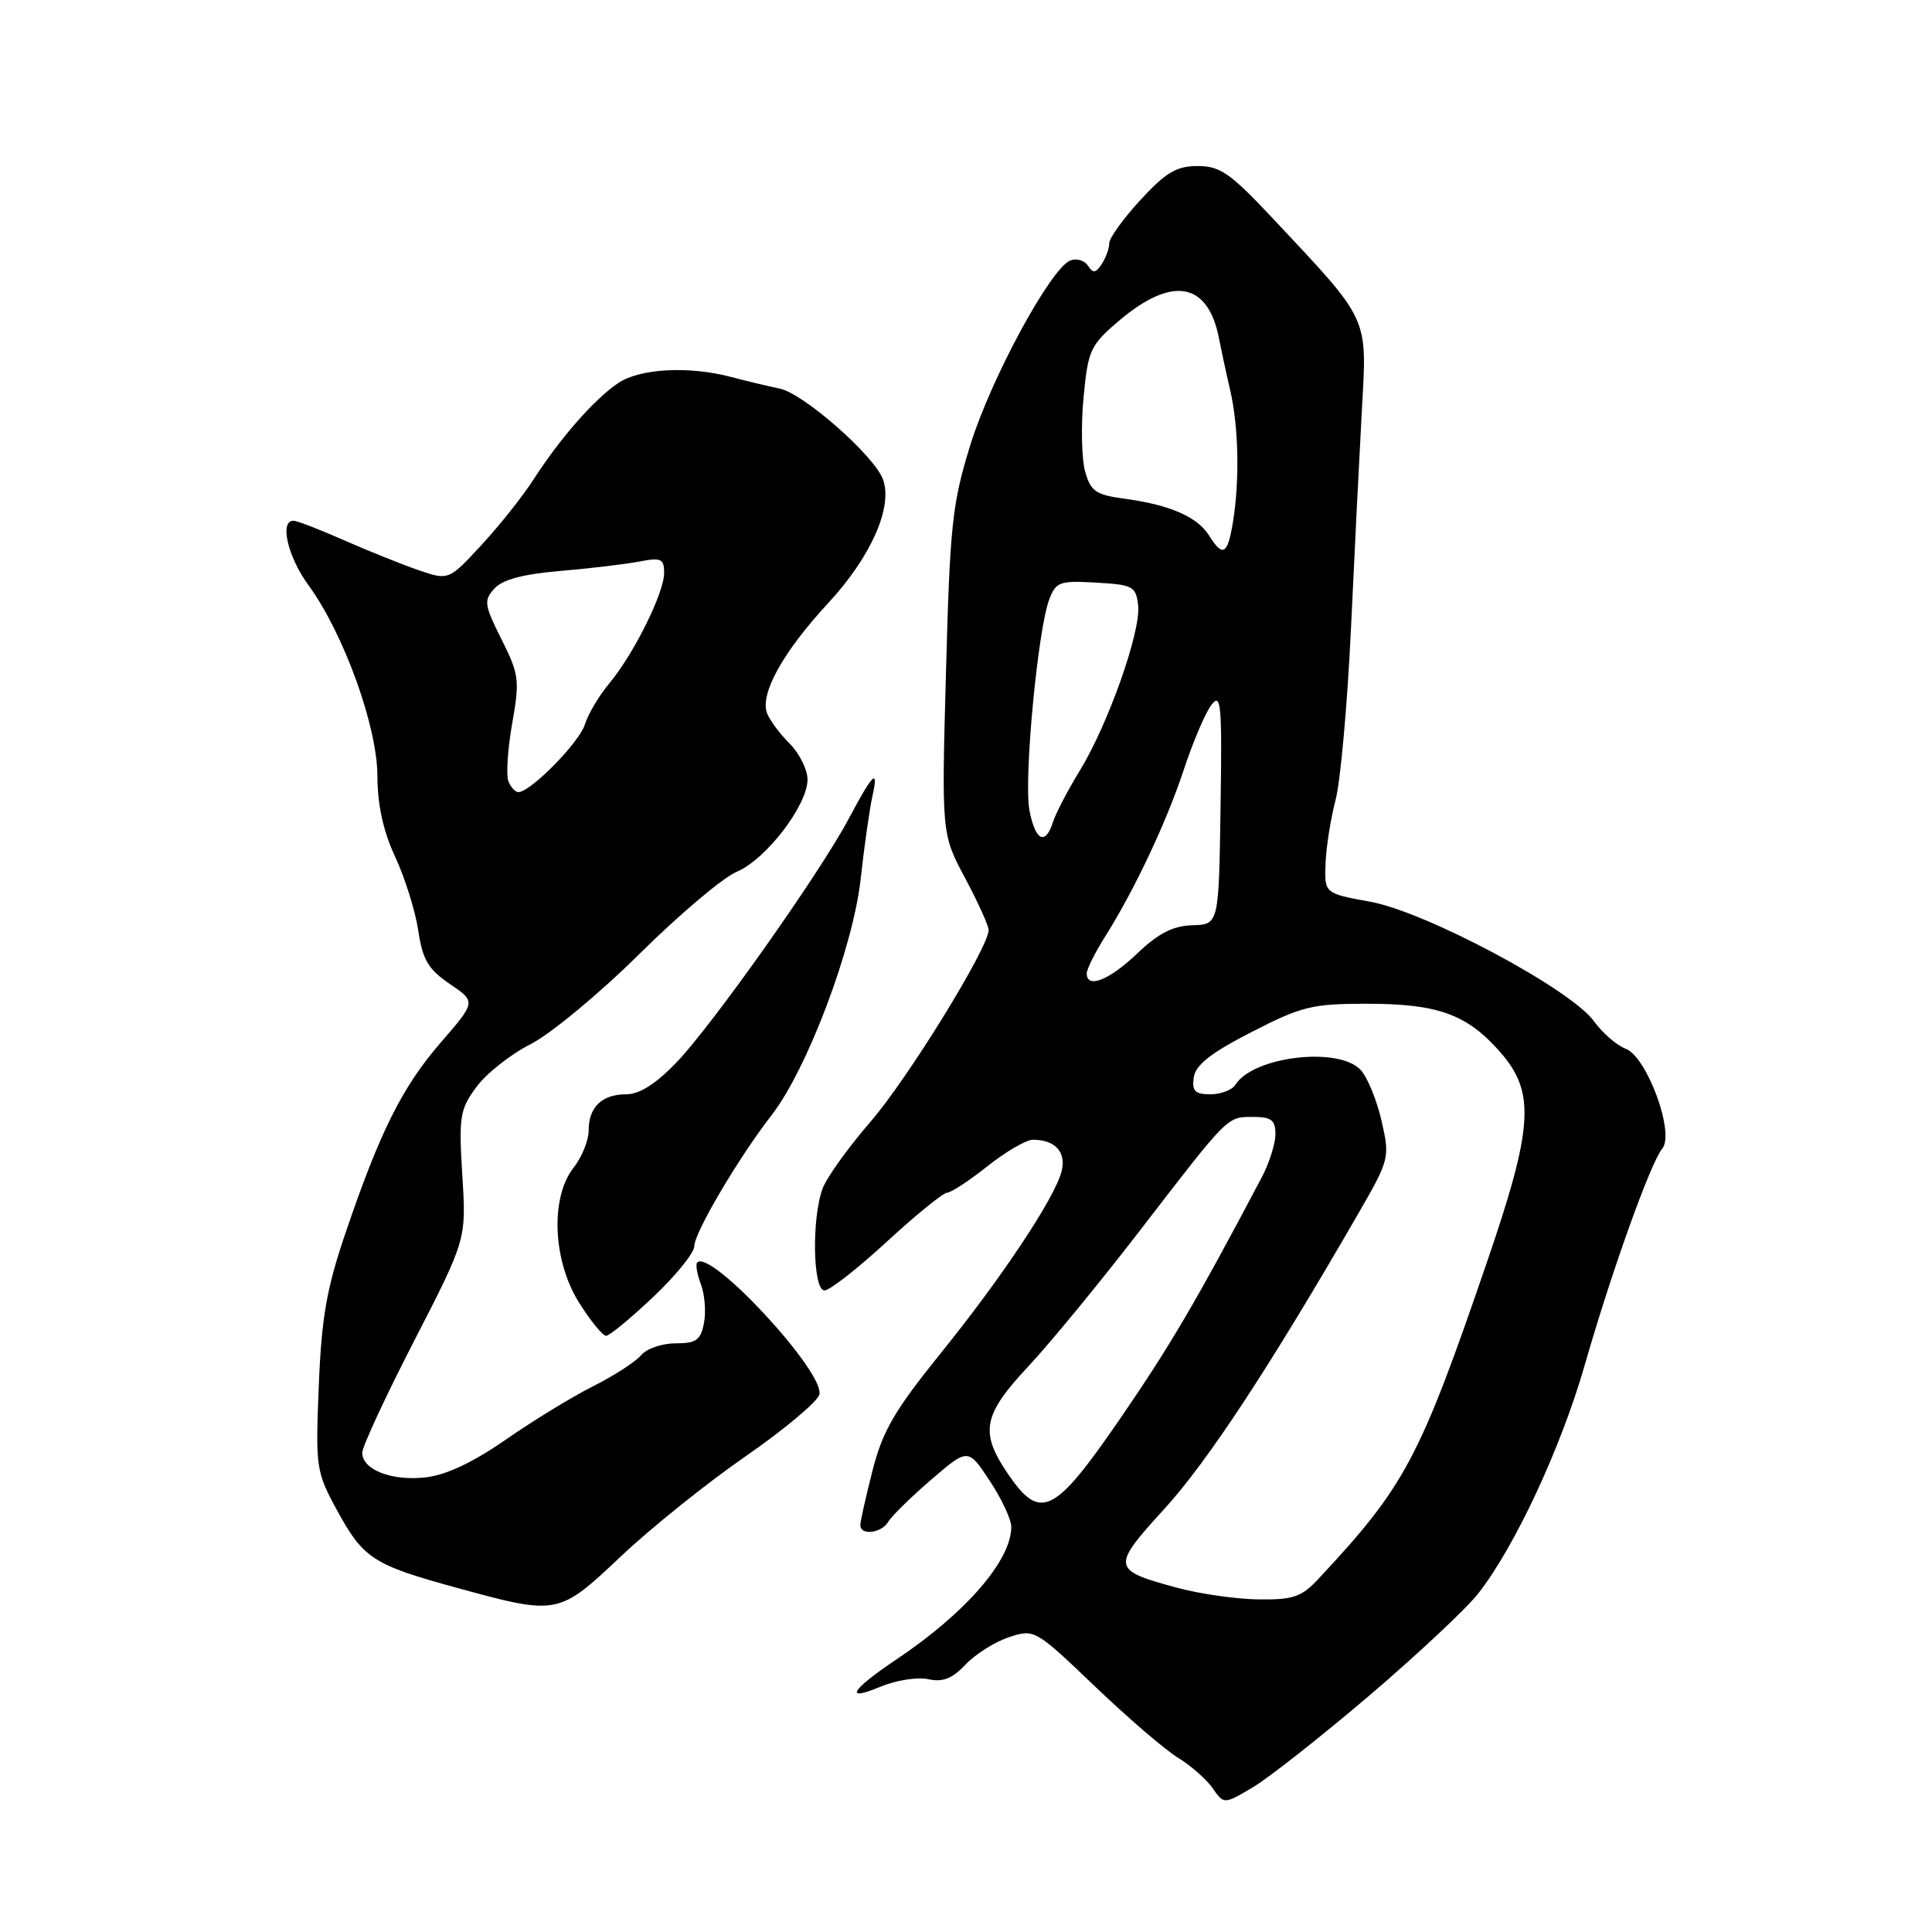 <?xml version="1.0" encoding="UTF-8" standalone="no"?>
<!DOCTYPE svg PUBLIC "-//W3C//DTD SVG 1.1//EN" "http://www.w3.org/Graphics/SVG/1.1/DTD/svg11.dtd" >
<svg xmlns="http://www.w3.org/2000/svg" xmlns:xlink="http://www.w3.org/1999/xlink" version="1.1" viewBox="0 0 256 256">
 <g >
 <path fill="currentColor"
d=" M 181.42 224.69 C 187.75 219.29 194.24 213.21 195.84 211.19 C 200.68 205.05 206.84 191.85 209.99 180.86 C 213.52 168.55 218.71 154.05 220.26 152.19 C 221.95 150.16 218.24 140.04 215.42 138.97 C 214.22 138.51 212.32 136.87 211.21 135.32 C 208.17 131.09 188.98 120.84 181.59 119.49 C 175.50 118.38 175.50 118.38 175.64 114.44 C 175.72 112.27 176.32 108.47 176.97 106.00 C 177.62 103.53 178.53 93.40 179.00 83.50 C 179.46 73.60 180.12 60.52 180.45 54.43 C 181.15 41.77 181.60 42.74 168.52 28.80 C 163.03 22.95 161.66 22.00 158.70 22.00 C 155.90 22.00 154.48 22.84 151.13 26.48 C 148.86 28.94 146.99 31.53 146.98 32.23 C 146.98 32.93 146.53 34.17 145.98 35.00 C 145.20 36.19 144.83 36.24 144.17 35.22 C 143.71 34.51 142.66 34.19 141.83 34.51 C 139.24 35.51 131.31 50.13 128.56 59.00 C 126.18 66.70 125.87 69.53 125.35 89.00 C 124.76 110.50 124.76 110.50 127.88 116.35 C 129.60 119.57 131.00 122.67 131.00 123.23 C 131.00 125.55 120.30 142.92 115.35 148.63 C 112.43 152.00 109.58 155.97 109.02 157.44 C 107.53 161.36 107.70 171.00 109.25 170.99 C 109.94 170.99 113.65 168.08 117.50 164.54 C 121.35 160.99 124.95 158.07 125.50 158.04 C 126.05 158.01 128.48 156.41 130.89 154.49 C 133.31 152.57 136.01 151.01 136.89 151.02 C 139.83 151.04 141.30 152.66 140.67 155.19 C 139.78 158.73 132.77 169.27 124.50 179.50 C 118.54 186.89 116.94 189.64 115.62 194.83 C 114.73 198.31 114.00 201.58 114.00 202.08 C 114.00 203.50 116.80 203.17 117.70 201.64 C 118.14 200.89 120.70 198.38 123.38 196.07 C 128.27 191.87 128.27 191.87 131.13 196.19 C 132.70 198.56 133.99 201.31 134.00 202.30 C 134.01 206.75 128.01 213.69 118.80 219.87 C 112.75 223.93 111.79 225.53 116.61 223.52 C 118.70 222.64 121.57 222.19 123.00 222.50 C 124.93 222.92 126.18 222.43 127.94 220.56 C 129.24 219.19 131.82 217.55 133.69 216.94 C 137.06 215.83 137.16 215.88 145.06 223.43 C 149.44 227.62 154.40 231.88 156.09 232.91 C 157.77 233.93 159.83 235.74 160.67 236.93 C 162.18 239.10 162.18 239.10 166.05 236.80 C 168.17 235.53 175.09 230.08 181.42 224.69 Z  M 82.30 206.20 C 86.26 202.46 93.66 196.52 98.75 193.00 C 103.83 189.48 108.25 185.80 108.56 184.81 C 109.45 182.01 94.19 165.48 92.39 167.28 C 92.14 167.52 92.36 168.82 92.87 170.16 C 93.38 171.50 93.57 173.82 93.28 175.30 C 92.85 177.58 92.25 178.00 89.51 178.00 C 87.71 178.00 85.66 178.71 84.94 179.58 C 84.21 180.45 81.35 182.30 78.56 183.70 C 75.78 185.10 70.58 188.28 67.00 190.77 C 62.68 193.77 59.12 195.45 56.40 195.76 C 51.90 196.27 48.00 194.75 48.00 192.49 C 48.00 191.69 51.10 185.01 54.90 177.63 C 61.79 164.22 61.79 164.22 61.26 155.75 C 60.78 147.95 60.93 147.02 63.12 144.04 C 64.43 142.25 67.67 139.69 70.32 138.35 C 72.97 137.00 79.46 131.62 84.74 126.39 C 90.02 121.16 95.81 116.27 97.61 115.52 C 101.47 113.91 107.00 106.71 107.00 103.30 C 107.00 101.99 105.94 99.85 104.65 98.55 C 103.35 97.26 102.00 95.44 101.64 94.51 C 100.66 91.95 103.75 86.38 109.77 79.88 C 115.43 73.76 118.35 67.14 116.99 63.50 C 115.82 60.36 106.47 52.14 103.34 51.50 C 101.78 51.17 98.87 50.48 96.88 49.95 C 91.27 48.47 84.79 48.82 81.91 50.76 C 78.78 52.86 74.21 58.07 70.72 63.50 C 69.31 65.70 66.20 69.62 63.80 72.21 C 59.45 76.92 59.45 76.92 55.40 75.53 C 53.18 74.76 48.75 72.98 45.55 71.57 C 42.36 70.16 39.36 69.00 38.88 69.00 C 37.01 69.00 38.13 73.79 40.88 77.55 C 45.54 83.93 50.00 96.27 50.01 102.83 C 50.02 106.66 50.78 110.13 52.36 113.53 C 53.65 116.30 55.03 120.69 55.42 123.29 C 56.00 127.18 56.74 128.43 59.60 130.38 C 63.08 132.74 63.08 132.74 58.42 138.12 C 53.28 144.05 50.33 149.97 45.74 163.50 C 43.27 170.77 42.60 174.64 42.24 183.67 C 41.80 194.45 41.89 195.02 44.62 200.05 C 48.15 206.53 49.40 207.34 60.52 210.39 C 73.92 214.06 73.99 214.05 82.30 206.20 Z  M 86.56 171.85 C 89.55 169.03 92.00 166.00 92.00 165.12 C 92.00 163.34 97.86 153.41 102.22 147.79 C 106.95 141.71 113.02 125.62 114.04 116.50 C 114.52 112.10 115.23 107.15 115.60 105.50 C 116.46 101.67 115.69 102.41 112.42 108.56 C 108.63 115.69 94.43 135.78 89.66 140.75 C 86.92 143.61 84.74 145.00 82.99 145.00 C 79.76 145.00 78.00 146.69 78.00 149.79 C 78.00 151.11 77.10 153.33 76.00 154.73 C 72.89 158.68 73.24 167.09 76.75 172.64 C 78.26 175.04 79.86 177.00 80.31 177.00 C 80.76 177.00 83.57 174.68 86.56 171.85 Z  M 156.07 210.41 C 147.26 208.04 147.20 207.70 154.29 199.93 C 159.99 193.68 168.22 181.17 179.85 161.03 C 184.13 153.62 184.18 153.42 183.07 148.55 C 182.45 145.82 181.21 142.78 180.32 141.80 C 177.45 138.63 166.07 139.96 163.70 143.73 C 163.26 144.43 161.77 145.00 160.38 145.00 C 158.34 145.00 157.92 144.57 158.18 142.76 C 158.42 141.11 160.44 139.52 165.82 136.76 C 172.47 133.34 173.86 133.00 181.10 133.00 C 190.53 133.00 194.38 134.39 198.77 139.39 C 203.46 144.73 203.18 149.28 197.07 167.12 C 188.08 193.37 186.20 196.90 174.66 209.25 C 172.47 211.60 171.33 211.99 166.80 211.93 C 163.88 211.90 159.06 211.21 156.07 210.41 Z  M 133.54 195.27 C 129.80 189.77 130.23 187.50 136.25 181.06 C 139.14 177.97 145.78 169.89 151.00 163.11 C 162.90 147.66 162.56 148.00 166.07 148.00 C 168.46 148.00 169.00 148.42 169.00 150.29 C 169.00 151.55 168.18 154.13 167.17 156.04 C 158.54 172.38 155.07 178.30 148.46 187.93 C 139.68 200.71 137.85 201.61 133.54 195.27 Z  M 144.00 128.98 C 144.00 128.42 145.07 126.27 146.38 124.19 C 150.32 117.95 154.59 108.89 156.89 101.90 C 158.09 98.26 159.72 94.44 160.52 93.40 C 161.80 91.72 161.94 93.28 161.73 107.00 C 161.50 122.50 161.50 122.50 158.00 122.60 C 155.42 122.68 153.50 123.66 150.68 126.35 C 146.97 129.89 144.00 131.06 144.00 128.98 Z  M 136.40 107.33 C 135.64 103.27 137.51 83.43 139.03 79.43 C 139.91 77.10 140.41 76.92 145.25 77.20 C 150.13 77.48 150.52 77.69 150.81 80.21 C 151.21 83.62 146.82 96.03 143.05 102.16 C 141.48 104.73 139.89 107.77 139.53 108.91 C 138.52 112.10 137.17 111.41 136.40 107.33 Z  M 160.21 70.96 C 158.67 68.49 154.99 66.89 149.07 66.09 C 145.21 65.58 144.53 65.11 143.79 62.50 C 143.32 60.85 143.22 56.46 143.57 52.74 C 144.16 46.42 144.46 45.76 148.18 42.58 C 155.29 36.50 160.08 37.32 161.53 44.88 C 161.81 46.32 162.47 49.42 163.02 51.76 C 164.13 56.60 164.27 63.72 163.36 69.25 C 162.65 73.52 162.02 73.86 160.21 70.96 Z  M 67.36 103.50 C 67.05 102.68 67.27 99.23 67.87 95.85 C 68.88 90.12 68.78 89.35 66.45 84.71 C 64.16 80.15 64.08 79.57 65.51 77.99 C 66.59 76.79 69.31 76.07 74.29 75.65 C 78.25 75.31 82.96 74.75 84.75 74.40 C 87.60 73.85 88.00 74.04 88.00 75.92 C 88.00 78.57 83.95 86.72 80.69 90.61 C 79.36 92.20 77.92 94.62 77.50 96.00 C 76.76 98.37 70.39 104.87 68.72 104.96 C 68.29 104.98 67.68 104.33 67.36 103.50 Z "/>
</g>
</svg>